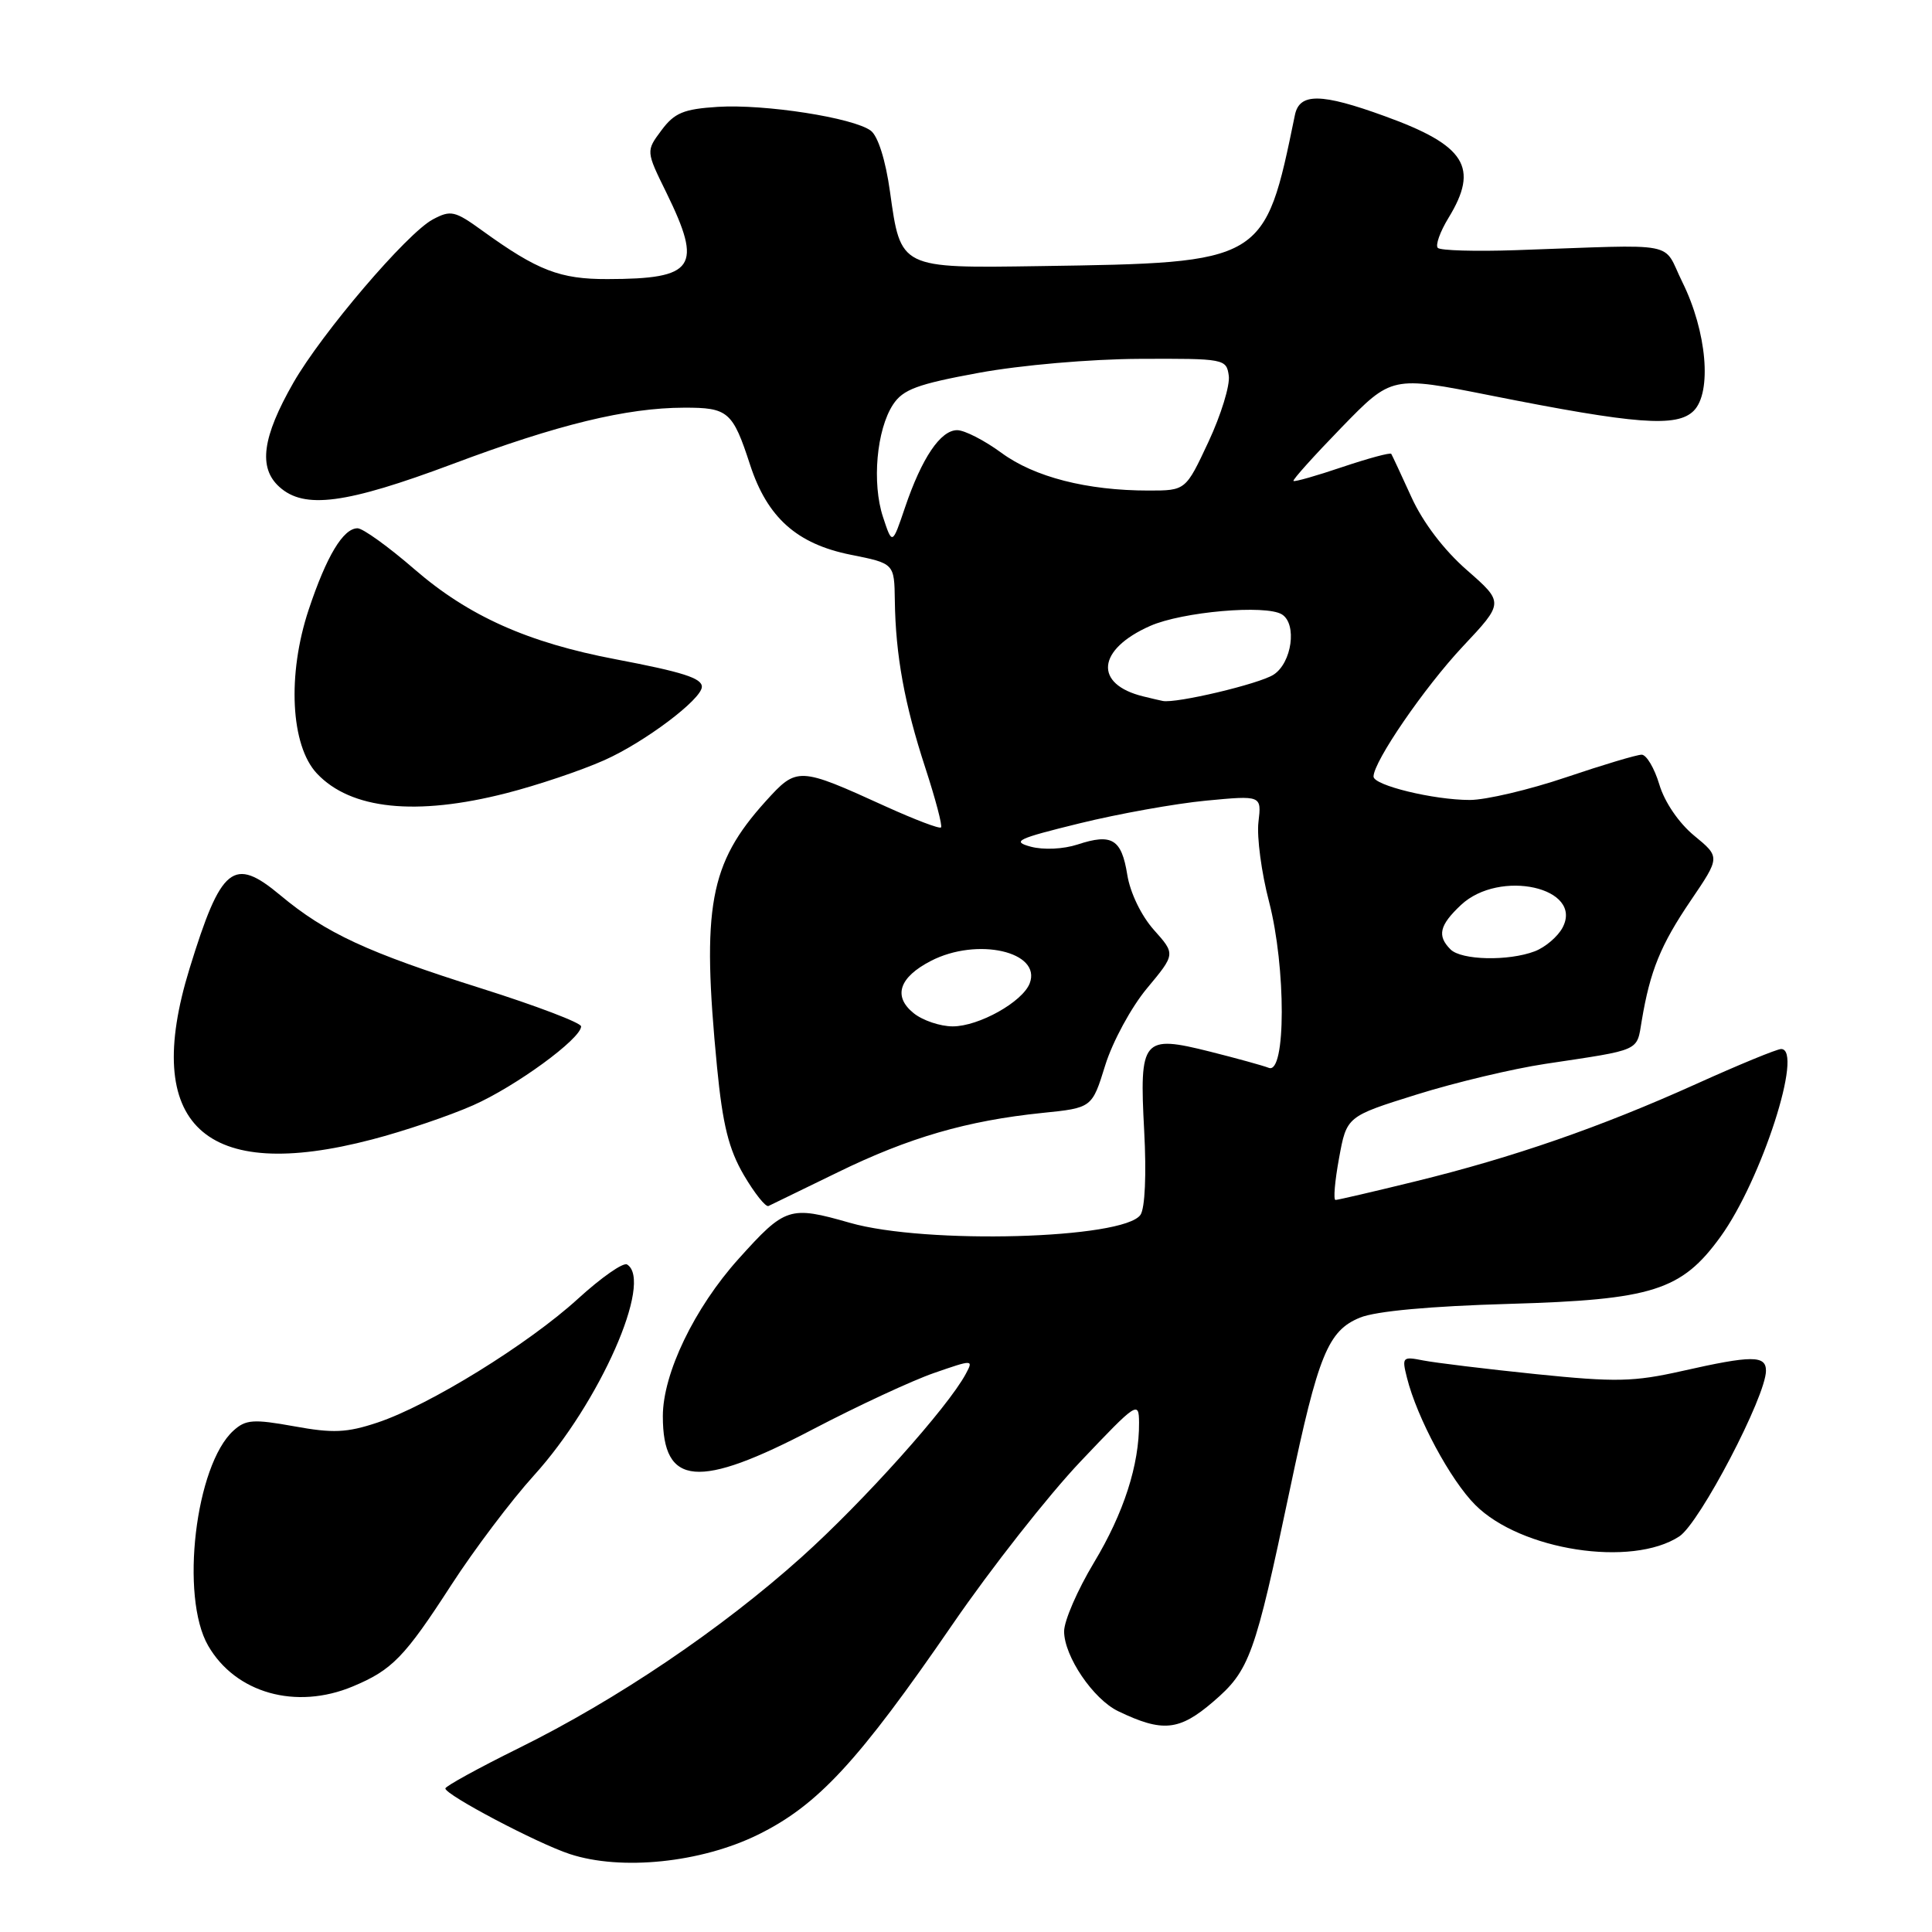 <?xml version="1.0" encoding="UTF-8" standalone="no"?>
<!DOCTYPE svg PUBLIC "-//W3C//DTD SVG 1.1//EN" "http://www.w3.org/Graphics/SVG/1.1/DTD/svg11.dtd" >
<svg xmlns="http://www.w3.org/2000/svg" xmlns:xlink="http://www.w3.org/1999/xlink" version="1.1" viewBox="0 0 256 256">
 <g >
 <path fill="currentColor"
d=" M 100.43 243.11 C 108.38 239.20 113.72 233.42 126.27 215.16 C 131.31 207.82 138.91 198.15 143.17 193.66 C 150.64 185.78 150.91 185.60 150.93 188.50 C 150.97 194.09 148.91 200.48 144.95 207.06 C 142.78 210.67 141.00 214.76 141.00 216.16 C 141.00 219.46 144.86 225.16 148.18 226.75 C 154.05 229.57 156.25 229.35 160.74 225.50 C 165.59 221.34 166.27 219.44 170.92 197.35 C 174.67 179.51 175.97 176.32 180.21 174.59 C 182.30 173.73 189.54 173.07 200.00 172.77 C 218.99 172.22 222.81 171.01 227.98 163.87 C 233.41 156.37 239.02 139.00 236.01 139.00 C 235.46 139.00 230.40 141.08 224.76 143.63 C 212.08 149.35 200.53 153.36 187.50 156.55 C 182.00 157.90 177.26 159.00 176.96 159.00 C 176.66 159.00 176.87 156.51 177.43 153.47 C 178.44 147.93 178.44 147.93 187.72 145.03 C 192.83 143.43 200.49 141.61 204.75 140.97 C 217.57 139.04 216.85 139.37 217.54 135.24 C 218.65 128.62 220.05 125.20 224.03 119.33 C 227.94 113.57 227.94 113.57 224.49 110.73 C 222.46 109.06 220.56 106.28 219.87 103.95 C 219.22 101.78 218.16 100.00 217.53 100.00 C 216.89 100.00 212.38 101.35 207.50 103.00 C 202.62 104.65 196.88 106.00 194.76 106.00 C 189.96 106.00 182.00 104.06 182.00 102.90 C 182.00 100.91 188.74 91.09 193.82 85.67 C 199.29 79.85 199.29 79.85 194.37 75.54 C 191.32 72.88 188.53 69.20 187.02 65.87 C 185.68 62.92 184.47 60.34 184.35 60.14 C 184.22 59.94 181.31 60.73 177.88 61.88 C 174.46 63.04 171.54 63.87 171.39 63.73 C 171.25 63.58 174.12 60.39 177.77 56.63 C 184.41 49.80 184.41 49.80 197.45 52.39 C 216.79 56.24 222.20 56.65 224.42 54.44 C 226.87 51.99 226.16 43.93 222.93 37.40 C 220.18 31.85 222.99 32.39 200.82 33.15 C 195.50 33.33 190.87 33.20 190.52 32.85 C 190.17 32.51 190.81 30.71 191.94 28.86 C 196.02 22.18 194.20 19.27 183.51 15.40 C 175.05 12.32 172.18 12.29 171.58 15.25 C 167.56 34.82 167.57 34.82 137.79 35.26 C 119.22 35.54 119.35 35.61 117.93 25.41 C 117.35 21.23 116.34 18.04 115.39 17.32 C 113.09 15.60 101.34 13.77 95.10 14.16 C 90.58 14.45 89.37 14.95 87.65 17.26 C 85.59 20.02 85.59 20.02 88.30 25.53 C 93.14 35.42 92.09 36.96 80.50 36.98 C 74.20 37.00 71.23 35.85 63.96 30.60 C 60.26 27.92 59.74 27.80 57.34 29.08 C 53.92 30.91 42.66 44.11 38.87 50.72 C 34.75 57.93 34.20 61.97 37.01 64.51 C 40.32 67.51 45.82 66.78 59.98 61.48 C 73.91 56.25 83.00 54.04 90.63 54.02 C 96.48 54.00 97.09 54.52 99.39 61.59 C 101.67 68.58 105.59 72.08 112.74 73.51 C 118.50 74.66 118.50 74.66 118.57 79.58 C 118.67 86.83 119.85 93.30 122.61 101.74 C 123.96 105.88 124.90 109.44 124.69 109.64 C 124.48 109.85 121.21 108.60 117.41 106.88 C 105.77 101.58 105.62 101.58 101.44 106.19 C 93.99 114.45 92.95 120.14 95.01 141.39 C 95.76 149.06 96.56 152.27 98.56 155.70 C 99.99 158.13 101.46 159.98 101.83 159.80 C 102.20 159.63 106.33 157.62 111.00 155.34 C 120.42 150.73 128.17 148.49 138.10 147.47 C 144.70 146.80 144.70 146.80 146.45 141.15 C 147.42 138.03 149.89 133.47 151.98 130.96 C 155.76 126.42 155.76 126.42 152.89 123.21 C 151.22 121.33 149.75 118.29 149.37 115.91 C 148.61 111.18 147.34 110.40 142.79 111.90 C 140.89 112.52 138.27 112.64 136.58 112.19 C 134.00 111.49 134.77 111.13 143.04 109.10 C 148.20 107.83 155.74 106.48 159.80 106.09 C 167.17 105.39 167.17 105.39 166.75 108.94 C 166.52 110.90 167.15 115.65 168.16 119.50 C 170.41 128.19 170.40 142.37 168.13 141.50 C 167.34 141.19 163.84 140.23 160.35 139.35 C 151.38 137.10 150.96 137.61 151.61 149.83 C 151.92 155.59 151.72 160.09 151.12 160.97 C 148.91 164.18 122.67 164.91 112.62 162.03 C 104.61 159.74 104.05 159.93 97.86 166.81 C 92.01 173.32 87.83 182.00 87.83 187.65 C 87.83 196.96 92.50 197.36 107.75 189.37 C 113.66 186.28 120.87 182.93 123.76 181.93 C 128.95 180.13 129.00 180.13 127.97 182.05 C 125.61 186.47 114.38 199.00 106.22 206.32 C 95.59 215.86 81.76 225.21 68.75 231.63 C 63.39 234.28 59.01 236.69 59.01 236.98 C 59.03 237.84 71.20 244.26 75.50 245.67 C 82.31 247.91 92.88 246.82 100.43 243.11 Z  M 46.75 223.46 C 51.96 221.28 53.60 219.60 59.81 210.00 C 62.84 205.32 67.76 198.80 70.75 195.50 C 79.46 185.90 86.60 169.72 83.09 167.55 C 82.58 167.24 79.67 169.28 76.60 172.08 C 70.01 178.10 56.87 186.22 50.01 188.50 C 45.95 189.85 44.12 189.93 38.97 188.99 C 33.58 188.02 32.56 188.09 30.94 189.56 C 25.89 194.12 23.83 211.57 27.58 218.06 C 31.21 224.35 39.22 226.61 46.75 223.46 Z  M 222.52 203.58 C 225.22 201.81 234.00 185.02 234.00 181.63 C 234.00 179.57 232.12 179.58 222.91 181.66 C 216.46 183.11 214.11 183.16 203.53 182.08 C 196.92 181.40 190.20 180.58 188.60 180.27 C 185.83 179.72 185.74 179.82 186.43 182.56 C 187.76 187.88 192.19 196.12 195.48 199.41 C 201.50 205.44 216.22 207.71 222.52 203.58 Z  M 49.32 150.98 C 53.55 149.88 59.56 147.84 62.68 146.46 C 68.34 143.96 77.00 137.63 77.00 136.00 C 77.00 135.53 71.04 133.26 63.75 130.96 C 48.68 126.21 43.17 123.65 37.15 118.63 C 30.93 113.43 29.30 114.74 25.11 128.36 C 18.74 149.05 27.05 156.82 49.32 150.98 Z  M 67.09 105.10 C 71.17 104.06 77.00 102.10 80.05 100.74 C 85.38 98.38 93.00 92.65 93.00 91.00 C 93.00 89.86 90.48 89.05 81.59 87.36 C 69.94 85.15 62.09 81.64 54.92 75.43 C 51.47 72.44 48.08 70.00 47.38 70.00 C 45.48 70.00 43.27 73.67 40.90 80.79 C 38.04 89.39 38.51 98.79 41.99 102.49 C 46.47 107.26 55.14 108.16 67.09 105.10 Z  M 121.05 134.24 C 118.30 132.02 119.14 129.50 123.34 127.33 C 129.48 124.15 138.05 126.10 136.44 130.30 C 135.49 132.76 129.70 136.00 126.24 136.00 C 124.58 136.00 122.24 135.21 121.05 134.24 Z  M 192.20 125.80 C 190.40 124.00 190.73 122.60 193.58 119.92 C 198.70 115.11 209.88 117.61 207.04 122.93 C 206.40 124.12 204.75 125.52 203.37 126.05 C 199.88 127.38 193.64 127.24 192.20 125.80 Z  M 151.50 92.28 C 144.90 90.67 145.34 86.06 152.40 82.94 C 156.65 81.06 167.72 80.09 169.86 81.41 C 171.90 82.68 171.18 87.84 168.75 89.40 C 166.84 90.63 155.82 93.24 154.07 92.88 C 153.75 92.82 152.60 92.55 151.50 92.28 Z  M 117.00 68.50 C 115.52 64.01 116.15 56.94 118.33 53.61 C 119.65 51.60 121.54 50.90 129.71 49.40 C 135.27 48.38 144.47 47.58 151.00 47.55 C 162.24 47.50 162.51 47.55 162.82 49.79 C 163.00 51.05 161.79 54.99 160.13 58.54 C 157.11 65.00 157.11 65.00 152.19 65.00 C 144.03 65.00 137.05 63.21 132.69 60.00 C 130.44 58.35 127.81 57.00 126.83 57.00 C 124.62 57.00 122.14 60.69 119.92 67.24 C 118.23 72.23 118.23 72.23 117.00 68.50 Z "/>
</g>
</svg>